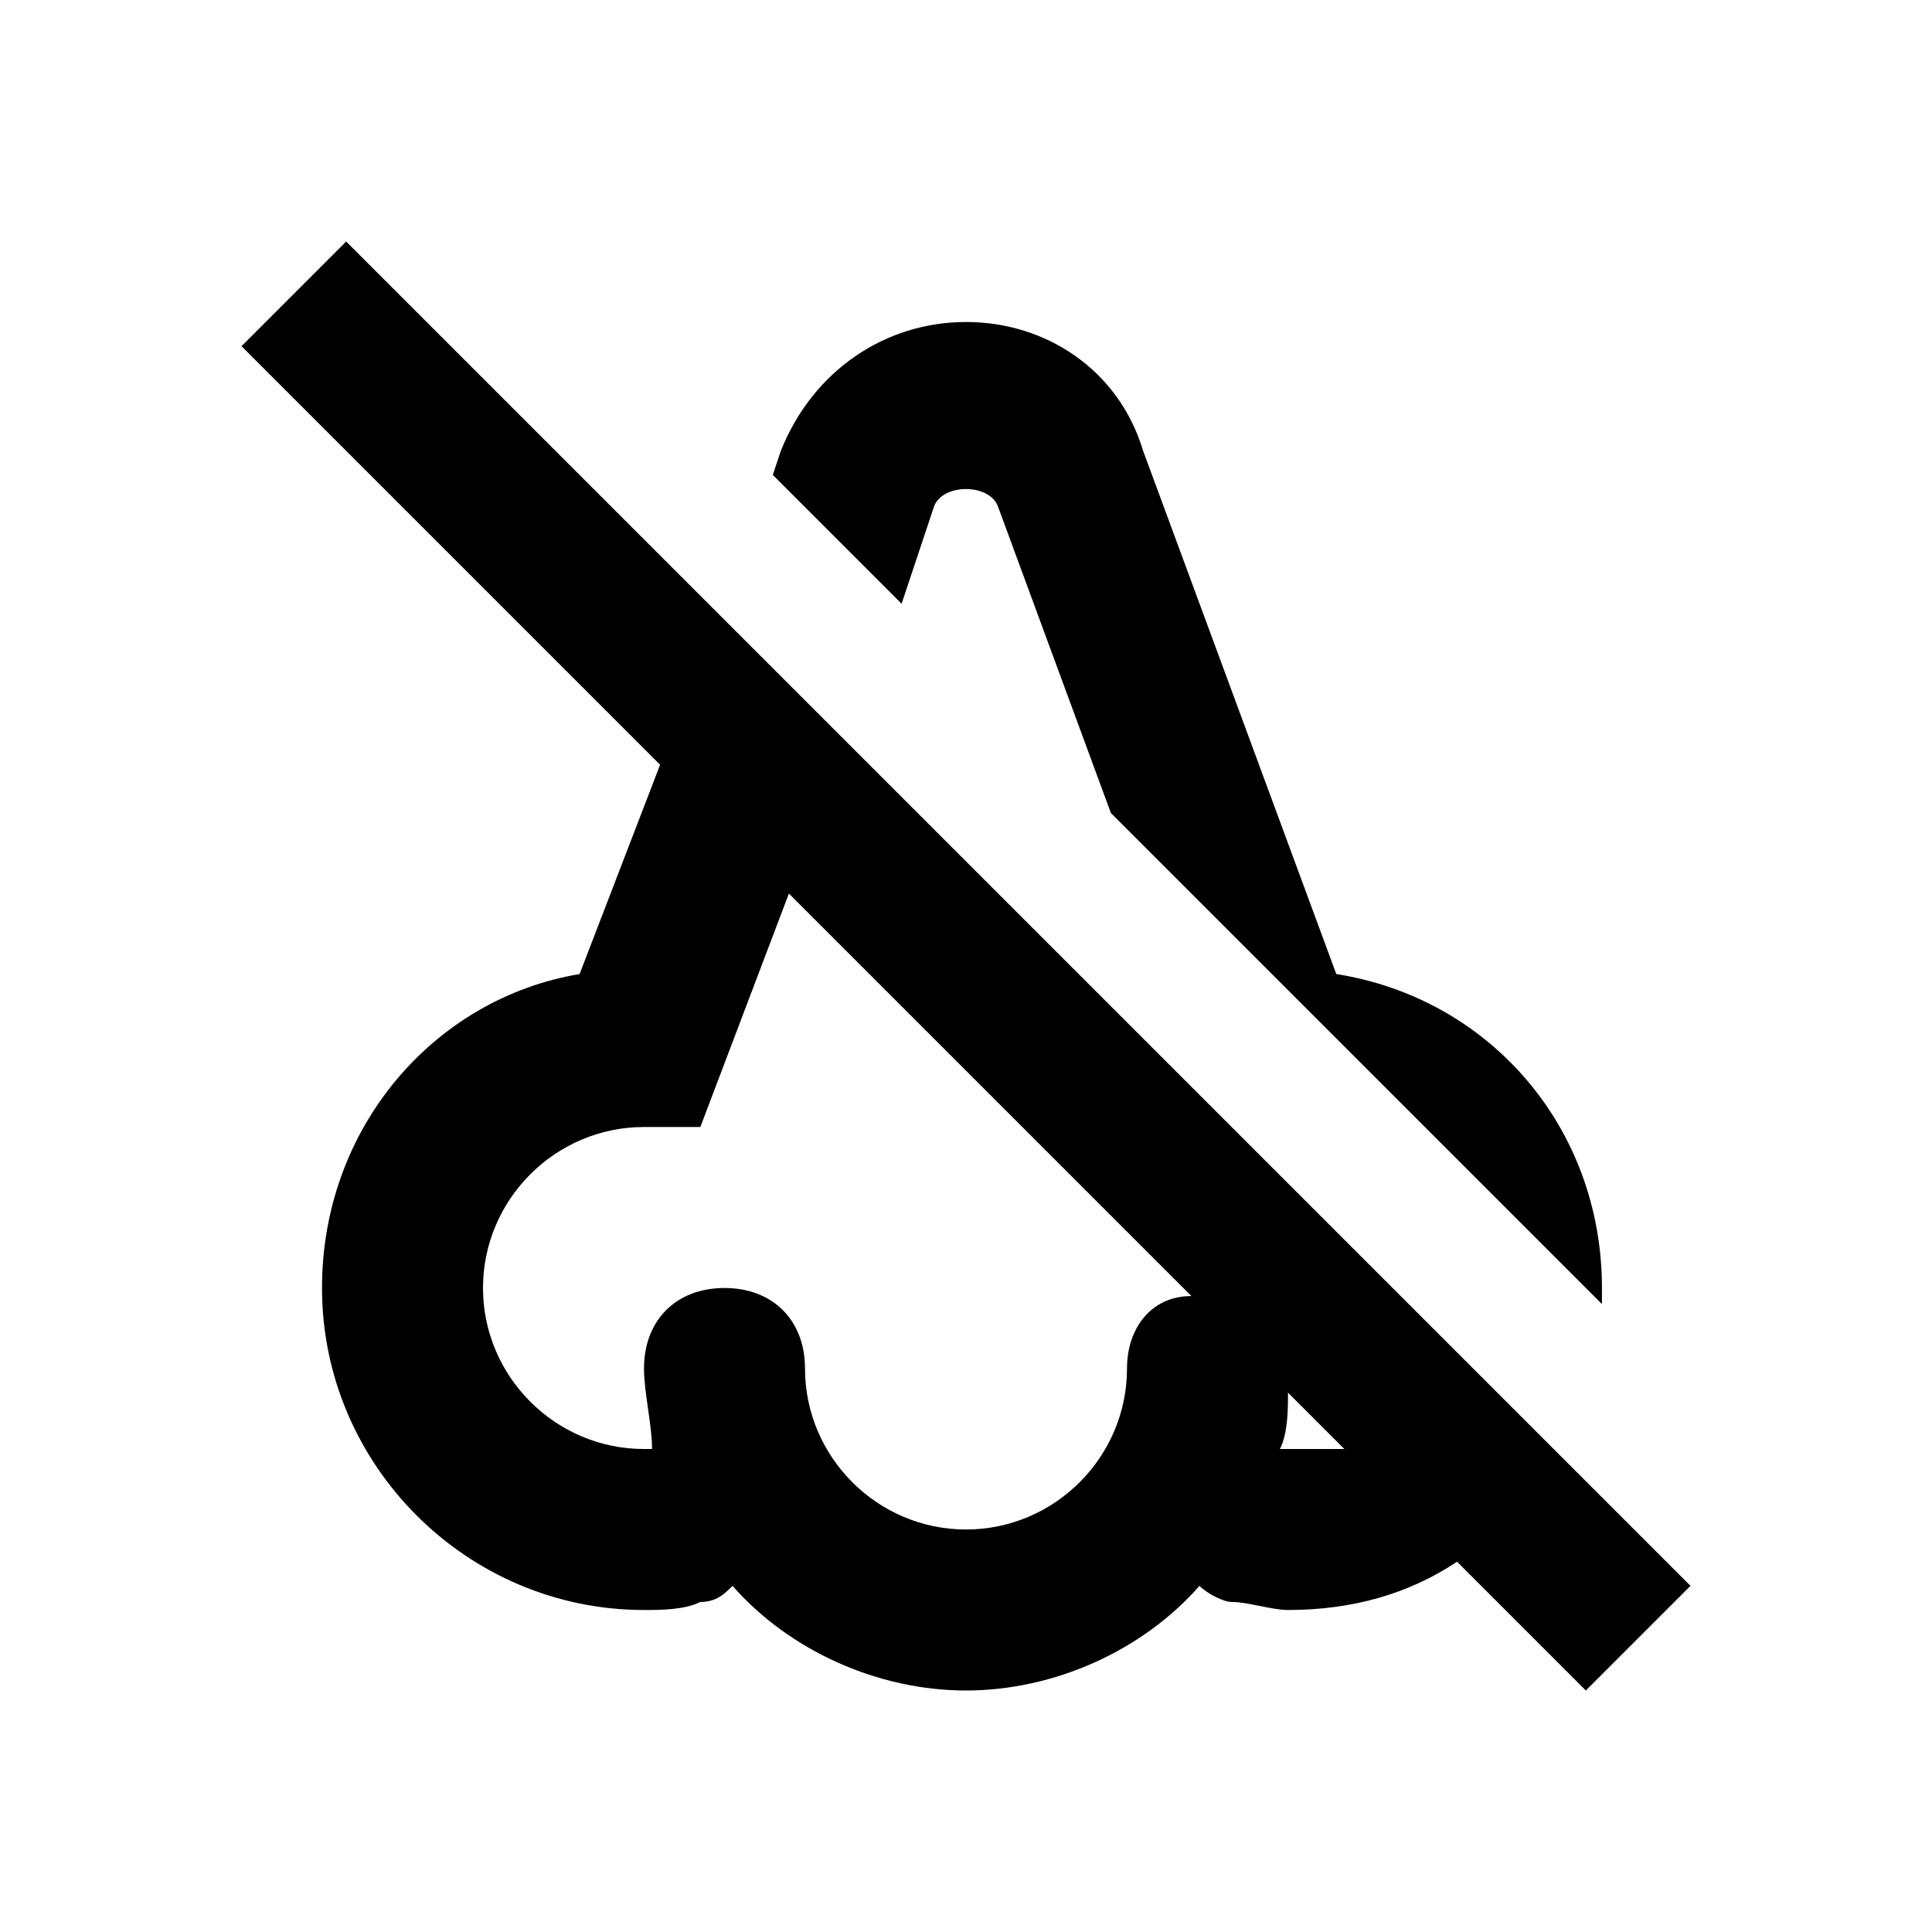 <?xml version="1.0" encoding="utf-8"?>
<!-- Generator: Adobe Illustrator 22.1.0, SVG Export Plug-In . SVG Version: 6.00 Build 0)  -->
<svg version="1.1" id="Ebene_1" xmlns="http://www.w3.org/2000/svg" xmlns:xlink="http://www.w3.org/1999/xlink" x="0px" y="0px"
	 width="24px" height="24px" viewBox="0 0 24 24" enable-background="new 0 0 24 24" xml:space="preserve">
<g>
	<path fill="#000000" d="M11.6,6.3c0.1-0.3,0.7-0.3,0.8,0l1.4,3.8l6.1,6.1c0-0.1,0-0.1,0-0.2c0-2-1.4-3.6-3.3-3.9l-2.4-6.5
		C13.9,4.6,13,4,12,4c-1,0-1.9,0.6-2.3,1.6L9.6,5.9l1.6,1.6L11.6,6.3z"/>
	<path fill="#000000" d="M21,19.7L4.3,3L3,4.3l5.2,5.2l-1,2.6C5.4,12.4,4,14,4,16c0,2.2,1.8,4,4,4c0.2,0,0.5,0,0.7-0.1
		c0.2,0,0.3-0.1,0.4-0.2C9.8,20.5,10.9,21,12,21c1.1,0,2.2-0.5,2.9-1.3c0.1,0.1,0.3,0.2,0.4,0.2c0.2,0,0.5,0.1,0.7,0.1
		c0.8,0,1.5-0.2,2.1-0.6l1.6,1.6L21,19.7z M14,17c0,1.1-0.9,2-2,2c-1.1,0-2-0.9-2-2c0-0.6-0.4-1-1-1s-1,0.4-1,1c0,0.3,0.1,0.7,0.1,1
		c0,0-0.1,0-0.1,0c-1.1,0-2-0.9-2-2s0.9-2,2-2h0.7l1.1-2.9l5,5C14.3,16.1,14,16.5,14,17z M16,18c0,0-0.1,0-0.1,0
		c0.1-0.2,0.1-0.5,0.1-0.7l0.7,0.7C16.4,18,16.2,18,16,18z"/>
</g>
</svg>
